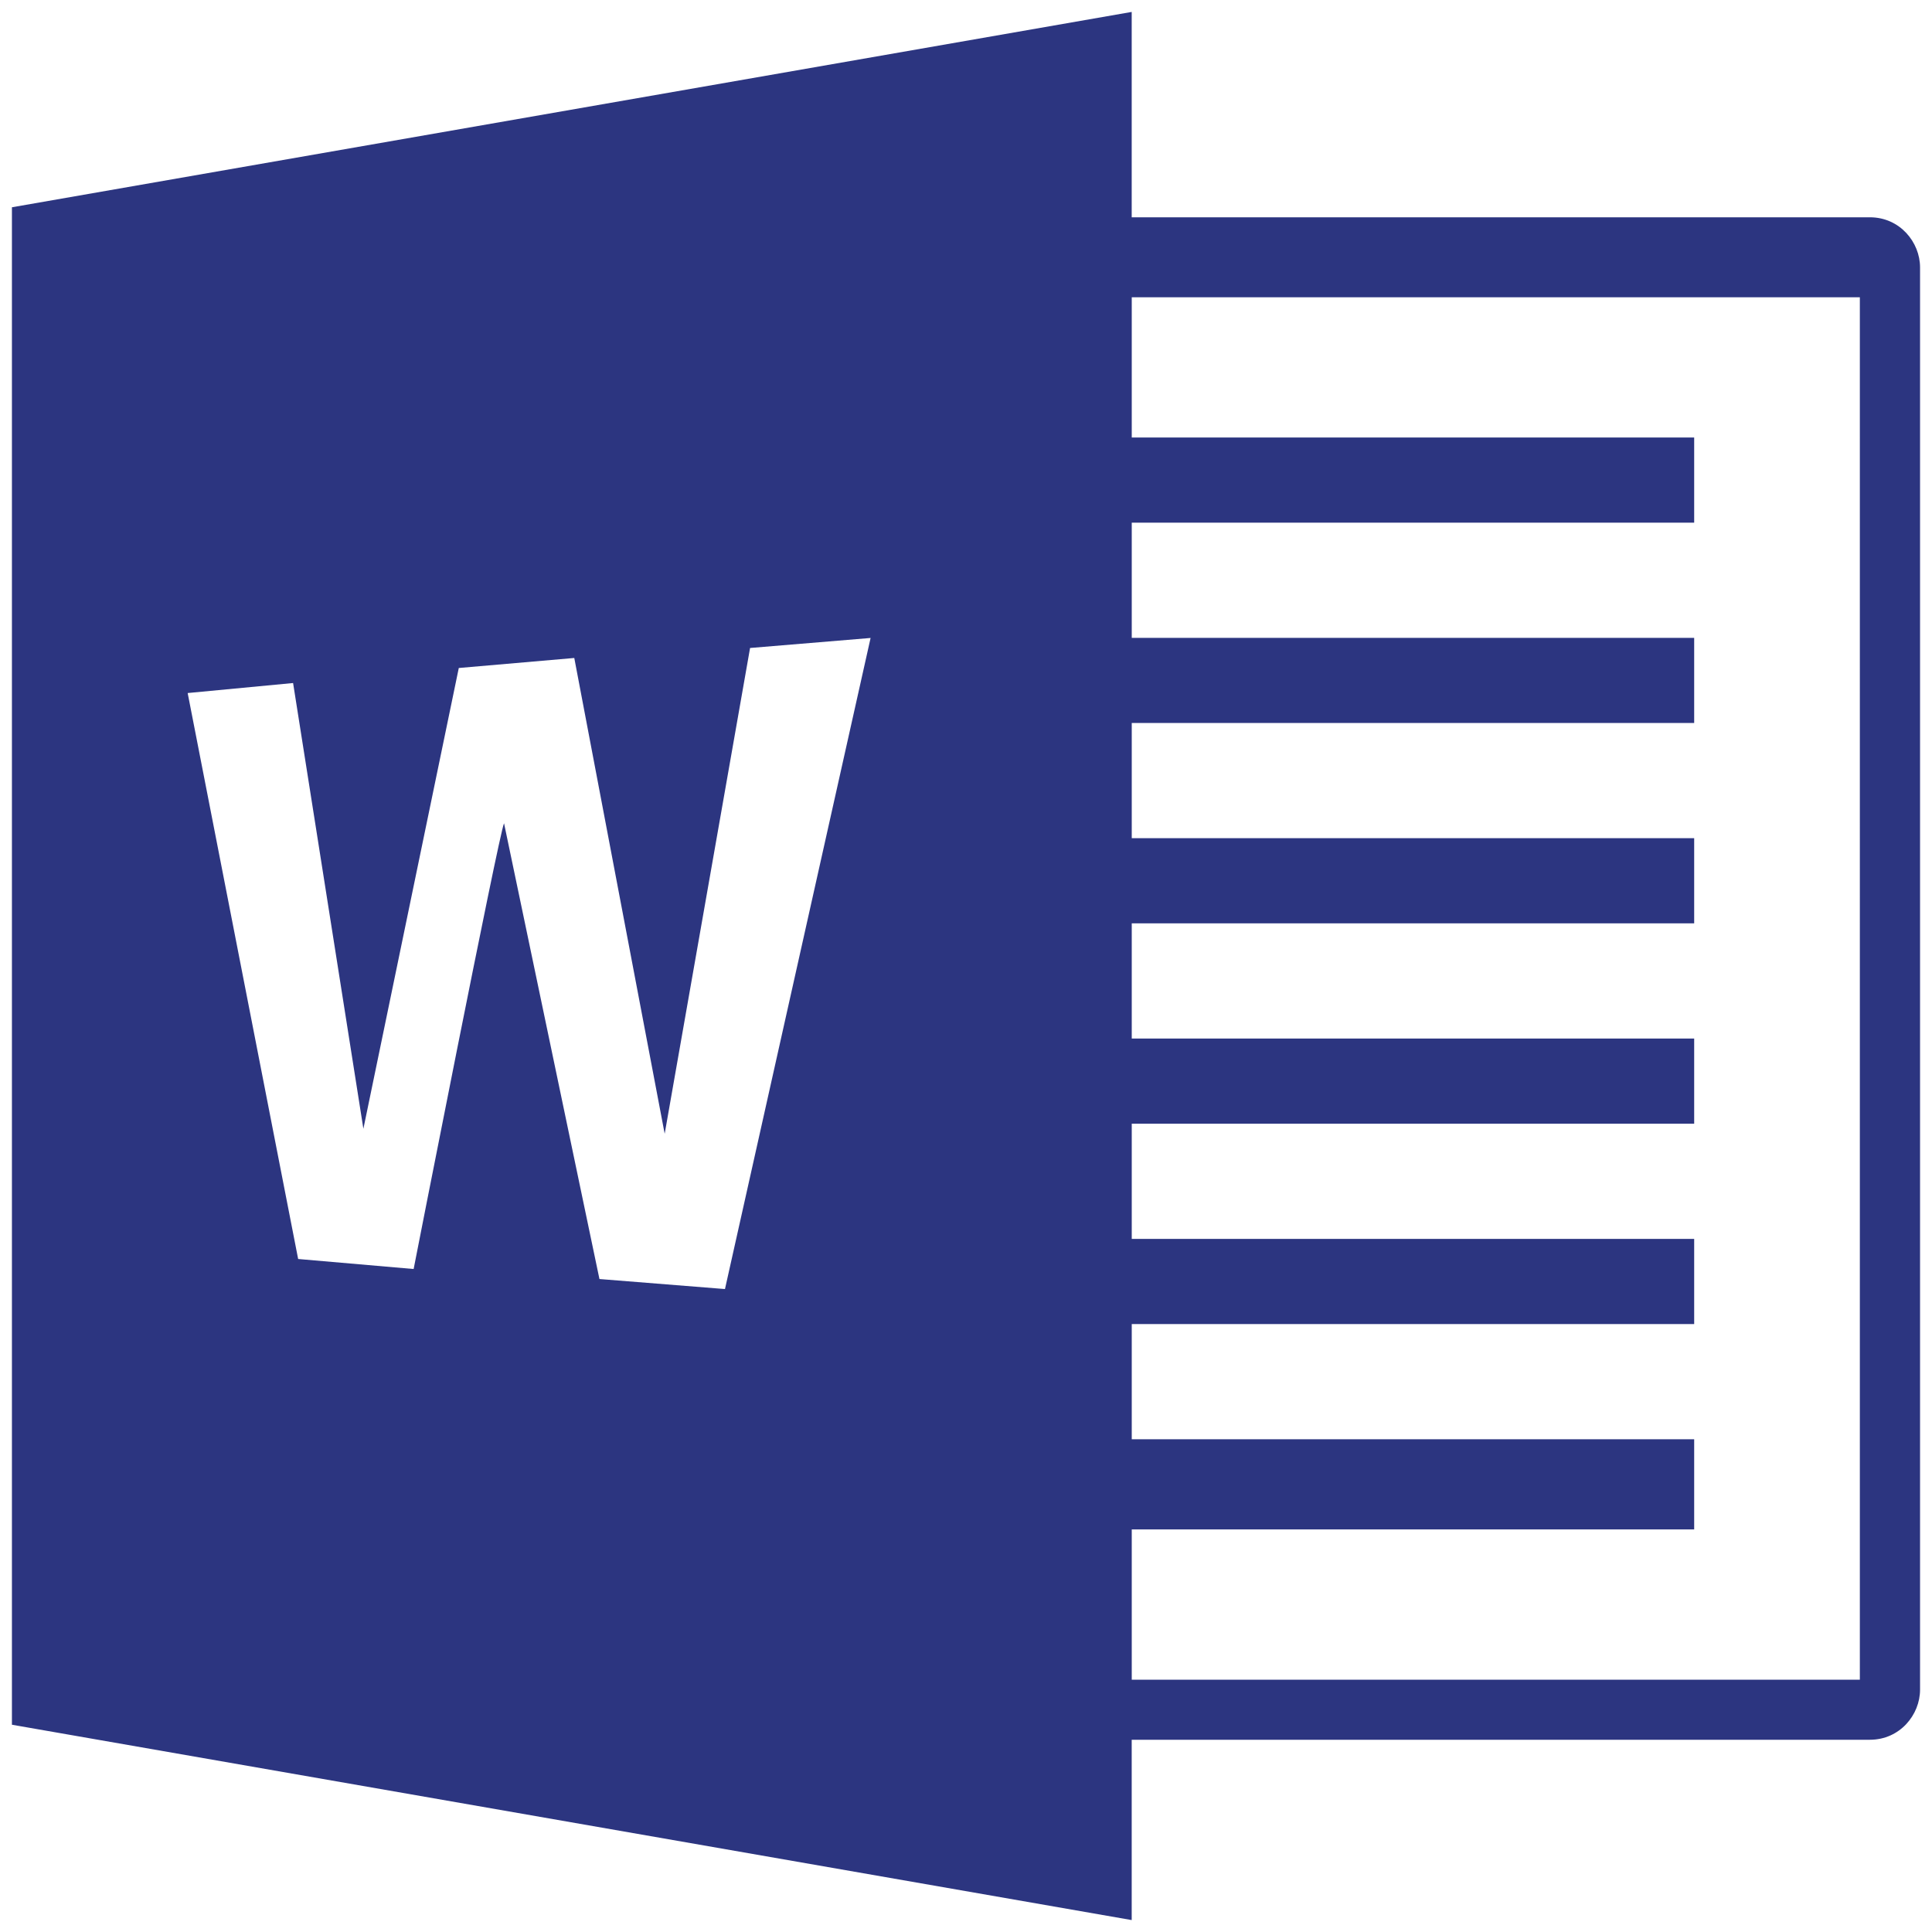 <svg xmlns="http://www.w3.org/2000/svg" xmlns:xlink="http://www.w3.org/1999/xlink" viewBox="0 0 81 81" fill="#fff" fill-rule="evenodd" stroke="#000" stroke-linecap="round" stroke-linejoin="round"><use xlink:href="#A" x=".5" y=".5"/><symbol id="A" overflow="visible"><path d="M77.895 8.61H46.947V0L0 8.19V71.81L46.947 80v-7.56h30.947c1.263 0 2.105-1.05 2.105-2.1V10.71c0-1.05-.842-2.1-2.105-2.1zm-48 44.934l-5.263-.42-4-19.108c-.21.42-3.79 18.688-3.79 18.688L12 52.284 7.368 28.556l4.42-.42 2.947 18.688 4-19.318 4.842-.42 3.79 19.948 3.58-20.367 5.053-.42-6.105 27.297zm47.58 16.378h0-30.526v-6.3h23.58v-3.78h-23.58v-4.83h23.58v-3.57h-23.58v-4.83h23.58v-3.57h-23.58v-4.83h23.58v-3.57h-23.58v-4.83h23.58v-3.57h-23.58v-4.83h23.58v-3.57h-23.58v-5.88h30.526V69.92z" fill="#2c3580" stroke="none"/></symbol></svg>